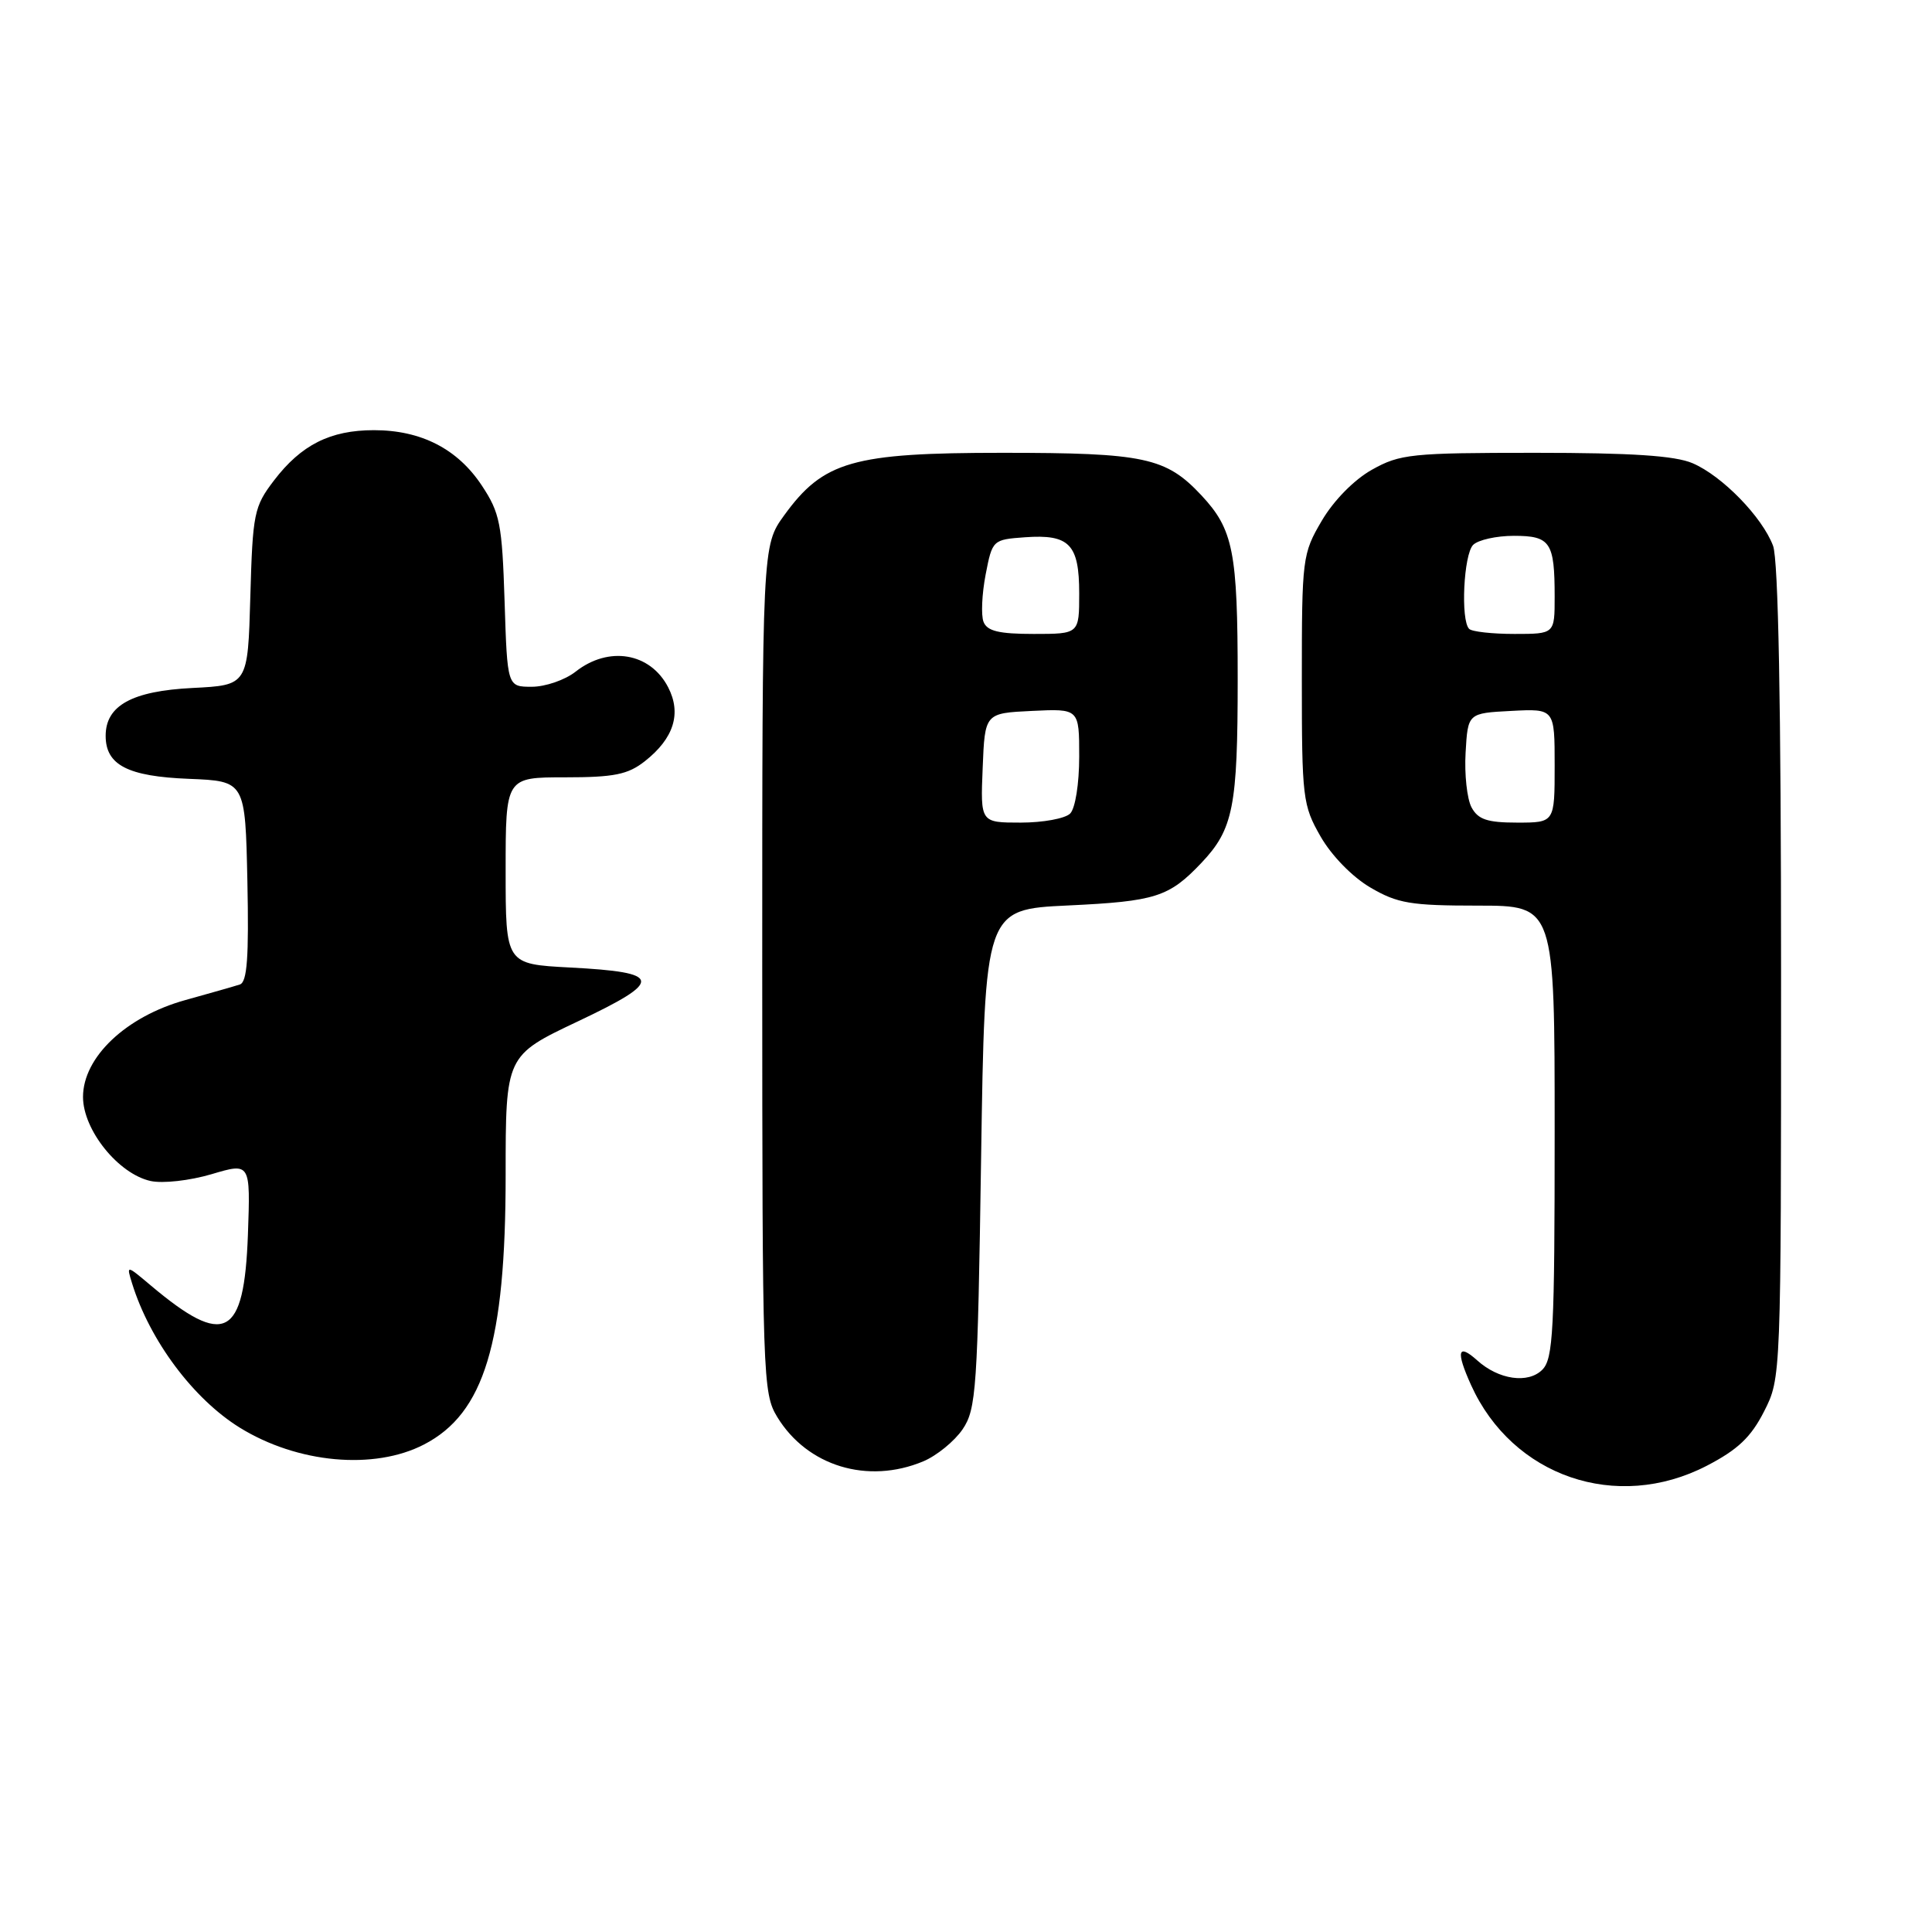 <?xml version="1.0" encoding="UTF-8" standalone="no"?>
<!DOCTYPE svg PUBLIC "-//W3C//DTD SVG 1.1//EN" "http://www.w3.org/Graphics/SVG/1.1/DTD/svg11.dtd" >
<svg xmlns="http://www.w3.org/2000/svg" xmlns:xlink="http://www.w3.org/1999/xlink" version="1.1" viewBox="0 0 256 256">
 <g >
 <path fill="currentColor"
d=" M 226.14 194.23 C 230.27 192.09 232.01 190.44 233.75 187.02 C 236.00 182.58 236.00 182.58 236.00 128.85 C 236.00 93.40 235.64 74.17 234.94 72.32 C 233.50 68.50 228.20 63.06 224.28 61.38 C 221.95 60.38 216.21 60.00 203.42 60.00 C 187.00 60.00 185.50 60.16 181.79 62.24 C 179.43 63.56 176.72 66.32 175.15 68.99 C 172.57 73.38 172.50 73.95 172.50 90.00 C 172.50 105.75 172.61 106.70 174.99 110.85 C 176.44 113.38 179.19 116.20 181.58 117.60 C 185.18 119.71 186.91 120.00 195.84 120.00 C 206.00 120.00 206.00 120.00 206.00 149.93 C 206.00 176.36 205.81 180.05 204.36 181.50 C 202.48 183.38 198.58 182.82 195.74 180.26 C 193.16 177.94 192.89 179.03 194.92 183.52 C 200.40 195.65 214.21 200.39 226.14 194.23 Z  M 122.33 193.64 C 124.12 192.89 126.47 190.97 127.55 189.39 C 129.36 186.71 129.54 184.12 130.00 153.50 C 130.50 120.50 130.50 120.50 141.50 119.98 C 153.13 119.43 154.89 118.87 159.19 114.34 C 163.42 109.87 164.00 106.93 164.00 90.00 C 164.00 73.08 163.42 70.16 159.19 65.63 C 154.49 60.61 151.66 60.00 132.85 60.00 C 112.98 60.00 109.11 61.11 103.91 68.28 C 101.00 72.30 101.00 72.30 101.00 128.40 C 101.01 182.62 101.07 184.61 102.99 187.76 C 106.97 194.28 114.97 196.71 122.33 193.64 Z  M 56.19 191.40 C 64.17 187.27 67.00 177.94 67.00 155.73 C 67.00 139.87 67.00 139.87 76.59 135.33 C 87.99 129.93 87.82 128.84 75.52 128.20 C 67.00 127.75 67.00 127.75 67.00 115.37 C 67.00 103.00 67.00 103.00 74.87 103.00 C 81.38 103.00 83.20 102.63 85.44 100.87 C 89.29 97.84 90.33 94.54 88.53 91.06 C 86.16 86.48 80.65 85.55 76.27 89.00 C 74.87 90.10 72.26 91.00 70.47 91.00 C 67.22 91.00 67.22 91.00 66.86 79.67 C 66.53 69.41 66.25 67.97 63.84 64.33 C 60.63 59.48 55.80 57.00 49.55 57.00 C 43.76 57.00 39.91 58.94 36.30 63.67 C 33.66 67.13 33.48 68.01 33.17 79.06 C 32.84 90.79 32.84 90.79 25.51 91.16 C 17.49 91.56 14.00 93.49 14.00 97.50 C 14.00 101.37 16.92 102.88 25.03 103.20 C 32.50 103.50 32.50 103.50 32.78 116.77 C 32.99 126.86 32.75 130.14 31.78 130.45 C 31.08 130.68 27.82 131.61 24.54 132.52 C 16.69 134.70 11.00 140.09 11.00 145.35 C 11.00 149.73 15.68 155.55 19.96 156.49 C 21.57 156.84 25.13 156.44 28.02 155.59 C 33.19 154.05 33.19 154.05 32.85 163.61 C 32.35 177.26 29.80 178.59 19.99 170.34 C 16.74 167.60 16.74 167.60 17.50 170.05 C 19.85 177.64 25.62 185.36 31.77 189.17 C 39.42 193.90 49.57 194.83 56.19 191.40 Z  M 194.98 106.97 C 194.39 105.85 194.03 102.59 194.20 99.72 C 194.50 94.50 194.50 94.50 200.25 94.20 C 206.00 93.90 206.00 93.90 206.00 101.45 C 206.00 109.00 206.00 109.00 201.04 109.00 C 197.07 109.00 195.85 108.59 194.98 106.97 Z  M 194.67 83.33 C 193.52 82.19 193.94 73.46 195.20 72.20 C 195.86 71.54 198.29 71.00 200.59 71.00 C 205.44 71.00 206.00 71.83 206.00 79.08 C 206.00 84.00 206.00 84.00 200.67 84.00 C 197.73 84.00 195.03 83.70 194.67 83.33 Z  M 130.21 101.75 C 130.50 94.50 130.50 94.50 136.75 94.20 C 143.00 93.90 143.00 93.90 143.00 100.25 C 143.00 103.86 142.48 107.12 141.80 107.80 C 141.14 108.46 138.20 109.00 135.26 109.00 C 129.91 109.00 129.91 109.00 130.21 101.75 Z  M 130.32 82.39 C 129.98 81.51 130.11 78.70 130.60 76.14 C 131.49 71.54 131.54 71.50 135.82 71.19 C 141.70 70.77 143.00 72.11 143.00 78.62 C 143.00 84.00 143.00 84.00 136.97 84.00 C 132.35 84.00 130.79 83.62 130.32 82.39 Z "/>
</g>
</svg>
